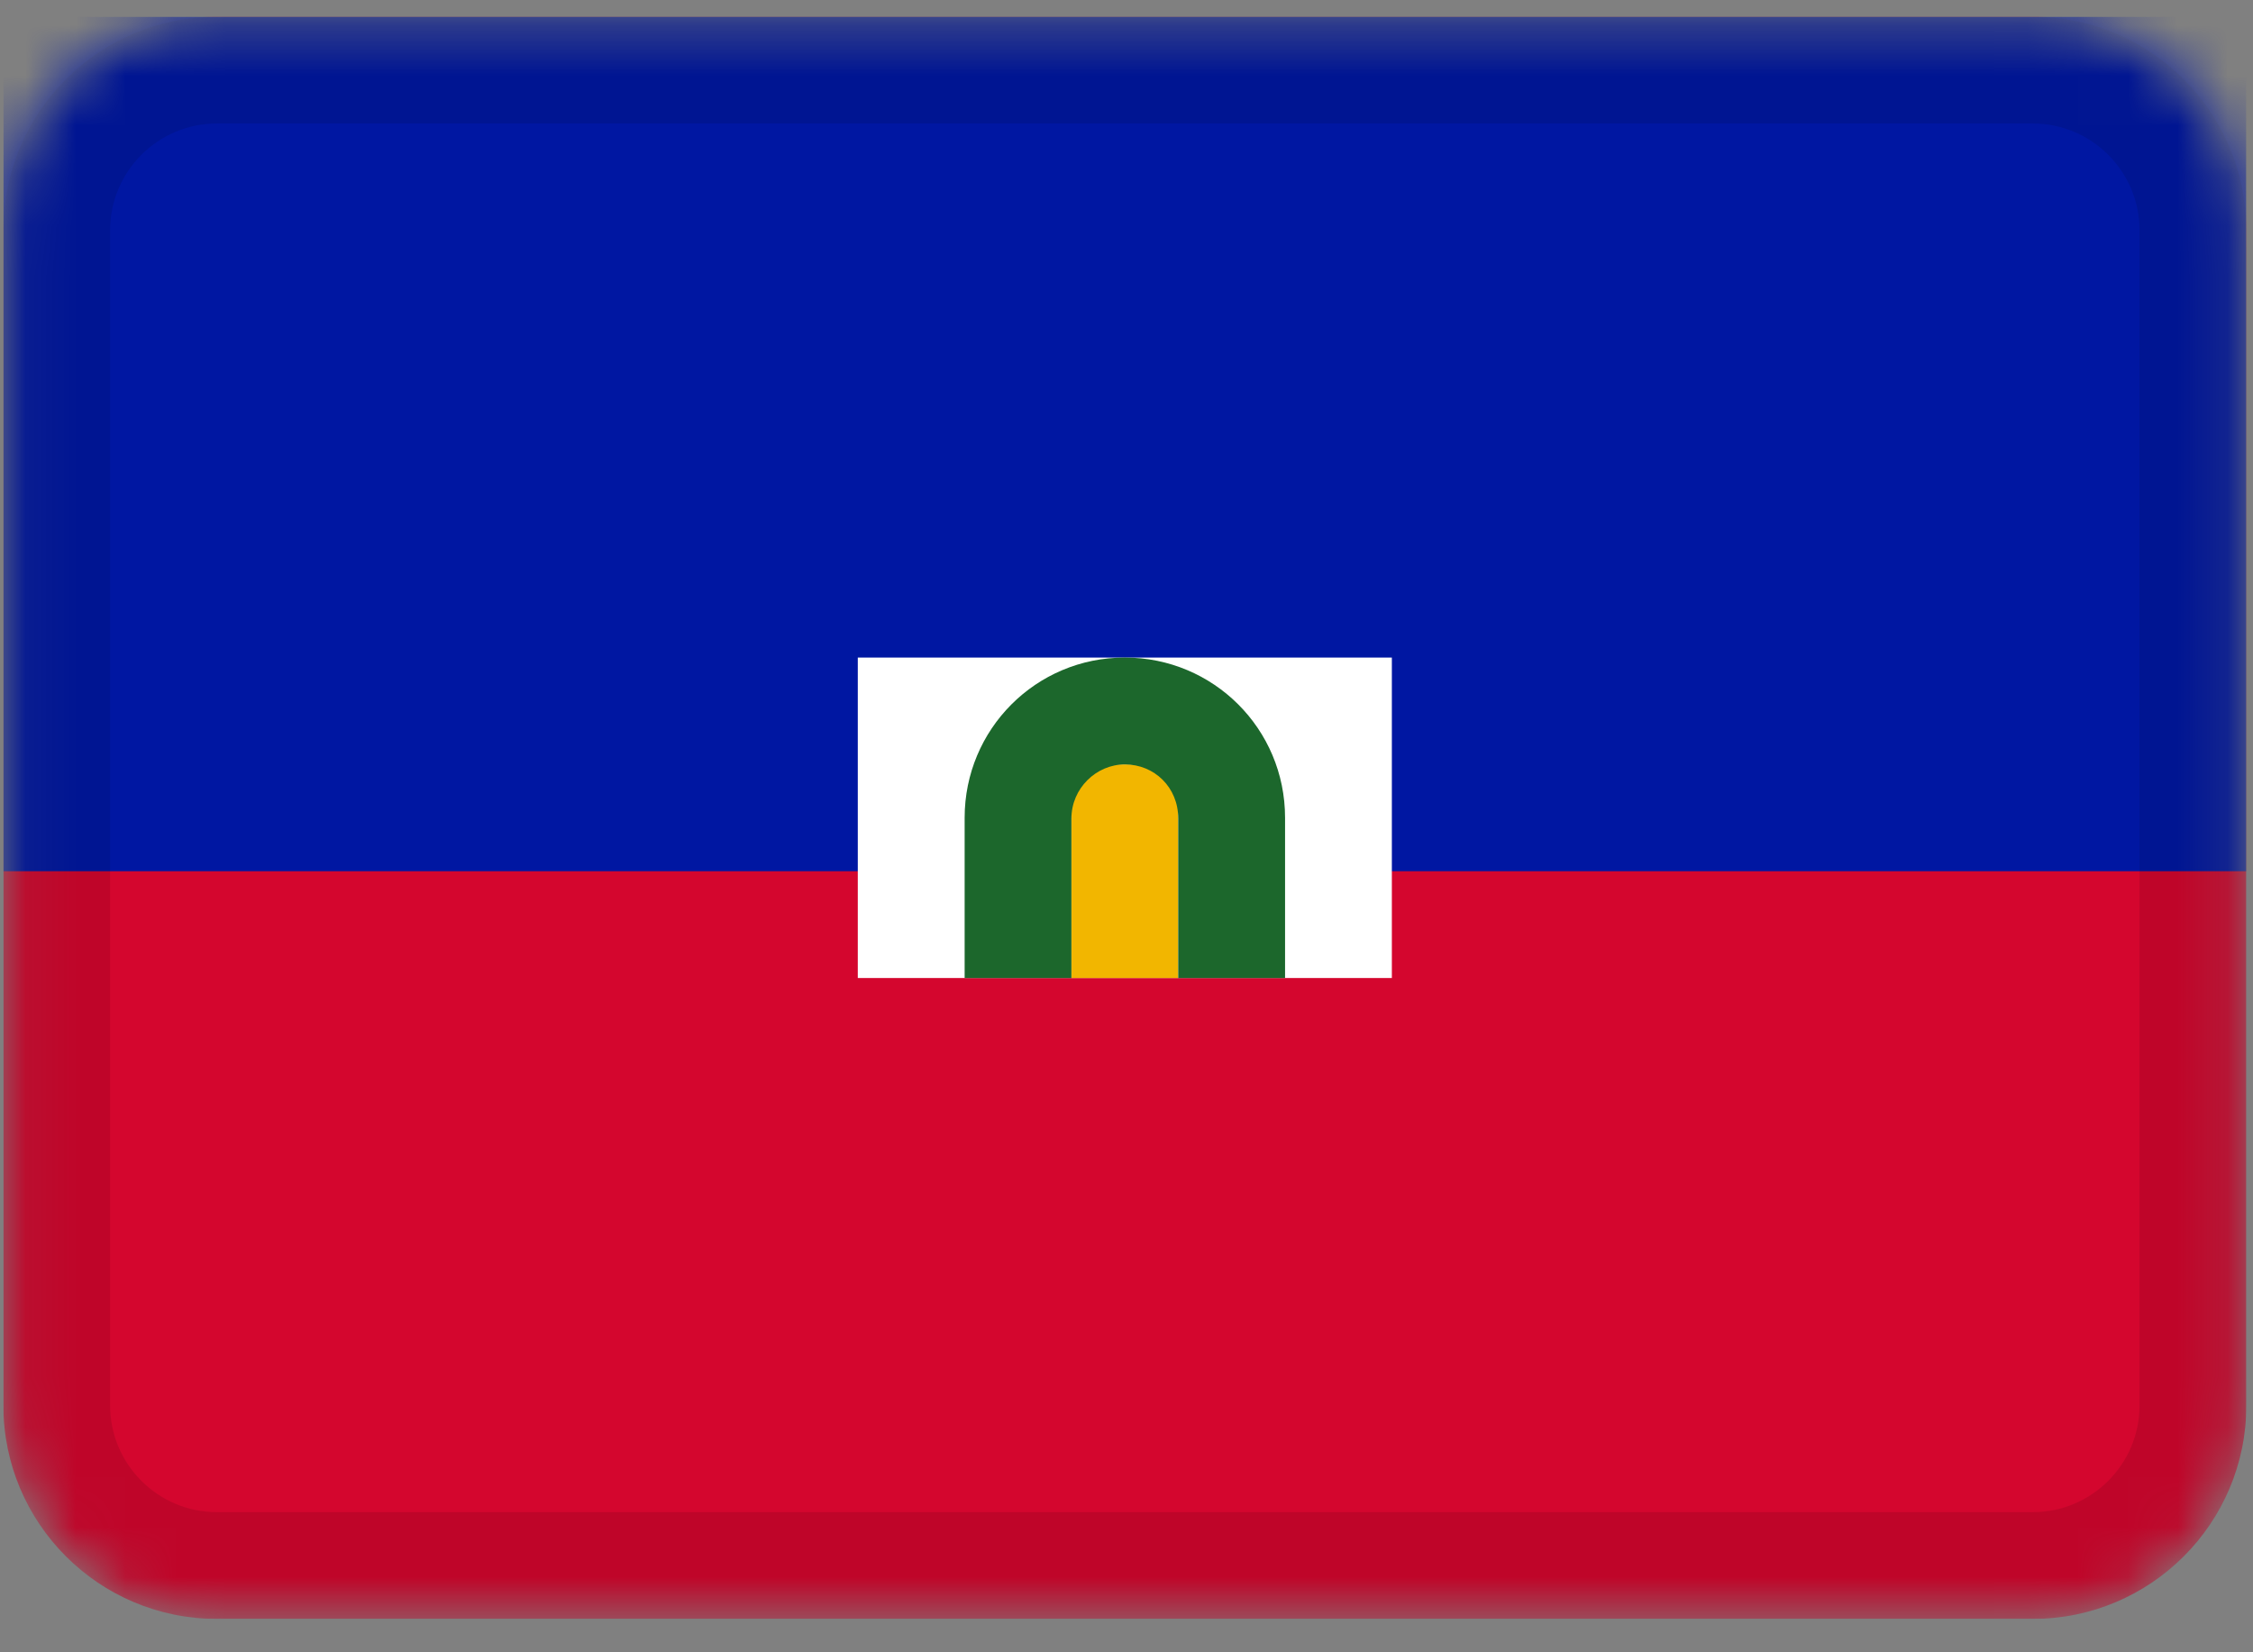 <svg width="45" height="33" viewBox="0 0 45 33" fill="none" xmlns="http://www.w3.org/2000/svg">
<rect x="0" y="0" width="45" height="33" fill="#808080" stroke="none"/>
<g clip-path="url(#clip0_3_136)">
<mask id="mask0_3_136" style="mask-type:alpha" maskUnits="userSpaceOnUse" x="0" y="0" width="45" height="33">
<path d="M40.6 0.333H4.333C1.977 0.333 0.067 2.244 0.067 4.6V28.067C0.067 30.423 1.977 32.333 4.333 32.333H40.6C42.956 32.333 44.867 30.423 44.867 28.067V4.6C44.867 2.244 42.956 0.333 40.6 0.333Z" fill="white"/>
</mask>
<g mask="url(#mask0_3_136)">
<path d="M40.6 0.333H4.333C1.977 0.333 0.067 2.244 0.067 4.6V28.067C0.067 30.423 1.977 32.333 4.333 32.333H40.6C42.956 32.333 44.867 30.423 44.867 28.067V4.6C44.867 2.244 42.956 0.333 40.6 0.333Z" fill="#D4062E"/>
<path fill-rule="evenodd" clip-rule="evenodd" d="M0.067 0.333H44.867V17.4H0.067V0.333Z" fill="#0017A2"/>
<path fill-rule="evenodd" clip-rule="evenodd" d="M17.133 13.133H27.8V19.533H17.133V13.133Z" fill="white"/>
<path fill-rule="evenodd" clip-rule="evenodd" d="M21.4 15.267H23.533V19.533H21.4V15.267Z" fill="#F2B600"/>
<path fill-rule="evenodd" clip-rule="evenodd" d="M19.267 16.333C19.267 14.567 20.688 13.133 22.467 13.133C24.233 13.133 25.667 14.554 25.667 16.333V19.533H19.267V16.333ZM21.4 16.344C21.4 15.747 21.895 15.267 22.467 15.267C23.055 15.267 23.533 15.723 23.533 16.344V19.533H21.4V16.344Z" fill="#1C672C"/>
<path d="M40.6 1.4H4.333C2.566 1.4 1.133 2.833 1.133 4.6V28.067C1.133 29.834 2.566 31.267 4.333 31.267H40.6C42.367 31.267 43.8 29.834 43.8 28.067V4.6C43.8 2.833 42.367 1.4 40.6 1.4Z" stroke="black" stroke-opacity="0.1" stroke-width="2.133"/>
</g>
</g>
<defs>
<clipPath id="clip0_3_136">
<rect width="44.8" height="32" fill="white" transform="translate(0.067 0.333)"/>
</clipPath>
</defs>
</svg>
